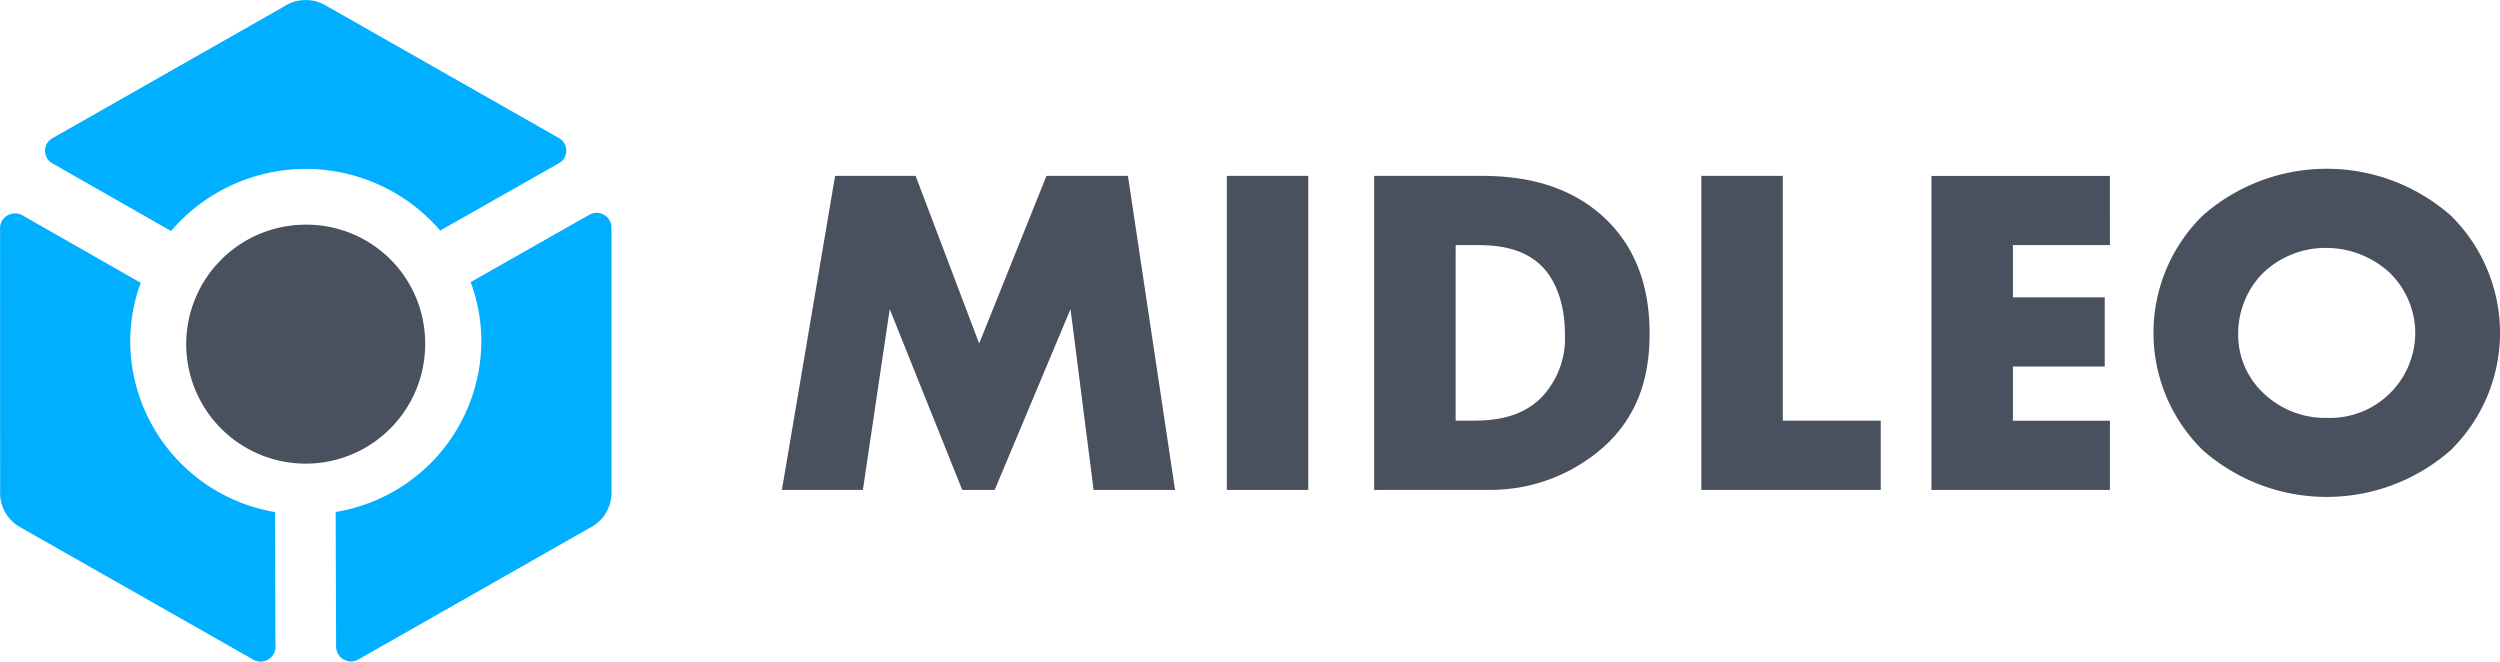 <svg xmlns="http://www.w3.org/2000/svg" width="260" height="68.809" viewBox="0 0 260 68.809"><defs><style>.a{fill:#00afff;}.b{fill:#49515e;}</style></defs><g transform="translate(-534.416 -366.515)"><g transform="translate(534.416 366.515)"><path class="a" d="M557.835,471.975a18.074,18.074,0,0,1-15.058-17.709,17.688,17.688,0,0,1,1.093-6.135l-12.2-6.959-.026-.015a1.573,1.573,0,0,0-.844-.247,1.543,1.543,0,0,0-1.558,1.523v.011l.006,27.415c0,.042-.007.092-.007.135s0,.093.007.145a4.065,4.065,0,0,0,1.873,3.278l.391.228,23.918,13.591a2.038,2.038,0,0,0,.274.151,1.58,1.58,0,0,0,.633.14,1.545,1.545,0,0,0,1.546-1.458c0-.026.009-.056.009-.078s-.006-.046-.009-.08Z" transform="translate(-529.235 -418.718)"/><path class="a" d="M586.979,384.8l12.33-6.993.112-.062a1.509,1.509,0,0,0,.016-2.5l-.246-.142-23.818-13.54-.59-.33a4.149,4.149,0,0,0-3.577,0,4.363,4.363,0,0,0-.582.329l-23.783,13.528a1.83,1.83,0,0,0-.318.183,1.509,1.509,0,0,0,.014,2.477l.25.142,12.2,6.954a18.441,18.441,0,0,1,27.991-.045Z" transform="translate(-541.198 -360.823)"/><path class="a" d="M681.974,469.819l0-27.474v-.219a1.544,1.544,0,0,0-2.312-1.213l-.112.062-12.219,6.931a17.729,17.729,0,0,1,1.11,6.193,18.059,18.059,0,0,1-15.151,17.716l.048,14.007v.007a1.548,1.548,0,0,0,2.394,1.279l.031-.015,23.867-13.577a4.016,4.016,0,0,0,.561-.322,4.078,4.078,0,0,0,1.788-3.359v-.008A.038.038,0,0,1,681.974,469.819Z" transform="translate(-618.382 -418.571)"/><path class="b" d="M622.914,457.4a12.426,12.426,0,1,1-12.427-12.238A12.331,12.331,0,0,1,622.914,457.4Z" transform="translate(-578.698 -421.795)"/></g><g transform="translate(615.733 384.07)"><g transform="translate(0 0)"><path class="b" d="M808.93,474.282l5.533-32.66h8.373l6.611,17.432,7-17.432h8.471l4.9,32.66h-8.471l-2.4-18.8-7.884,18.8h-3.378l-7.541-18.8-2.791,18.8Z" transform="translate(-808.93 -440.887)"/><path class="b" d="M968.6,441.622v32.66h-8.471v-32.66Z" transform="translate(-913.857 -440.887)"/><path class="b" d="M1010.207,474.282v-32.66h11.115c3.281,0,8.765.441,12.976,4.5,3.819,3.672,4.553,8.373,4.553,11.9,0,4.309-1.076,8.128-4.26,11.311a17.729,17.729,0,0,1-12.534,4.945Zm8.471-7.2h1.713c2.057,0,4.945-.2,7.151-2.35a8.9,8.9,0,0,0,2.5-6.708c0-3.036-.932-5.631-2.547-7.149-2.008-1.861-4.652-2.056-6.757-2.056h-2.056Z" transform="translate(-948.61 -440.887)"/><path class="b" d="M1129.876,441.622v25.462h10.185v7.2H1121.4v-32.66Z" transform="translate(-1025.78 -440.887)"/><path class="b" d="M1218.162,448.82h-10.088v5.435h9.549v7.2h-9.549v5.631h10.088v7.2H1199.6v-32.66h18.558Z" transform="translate(-1080.047 -440.887)"/><path class="b" d="M1305.939,468.5a19.53,19.53,0,0,1-25.756,0,17.087,17.087,0,0,1,0-24.434,19.53,19.53,0,0,1,25.756,0,17.085,17.085,0,0,1,0,24.434Zm-19.487-18.46a8.951,8.951,0,0,0-2.6,6.415,8.3,8.3,0,0,0,2.6,6.071,9.261,9.261,0,0,0,6.609,2.6,8.871,8.871,0,0,0,9.206-8.814,8.814,8.814,0,0,0-2.644-6.267,9.777,9.777,0,0,0-6.562-2.595A9.4,9.4,0,0,0,1286.451,450.043Z" transform="translate(-1132.397 -439.222)"/></g></g></g></svg>